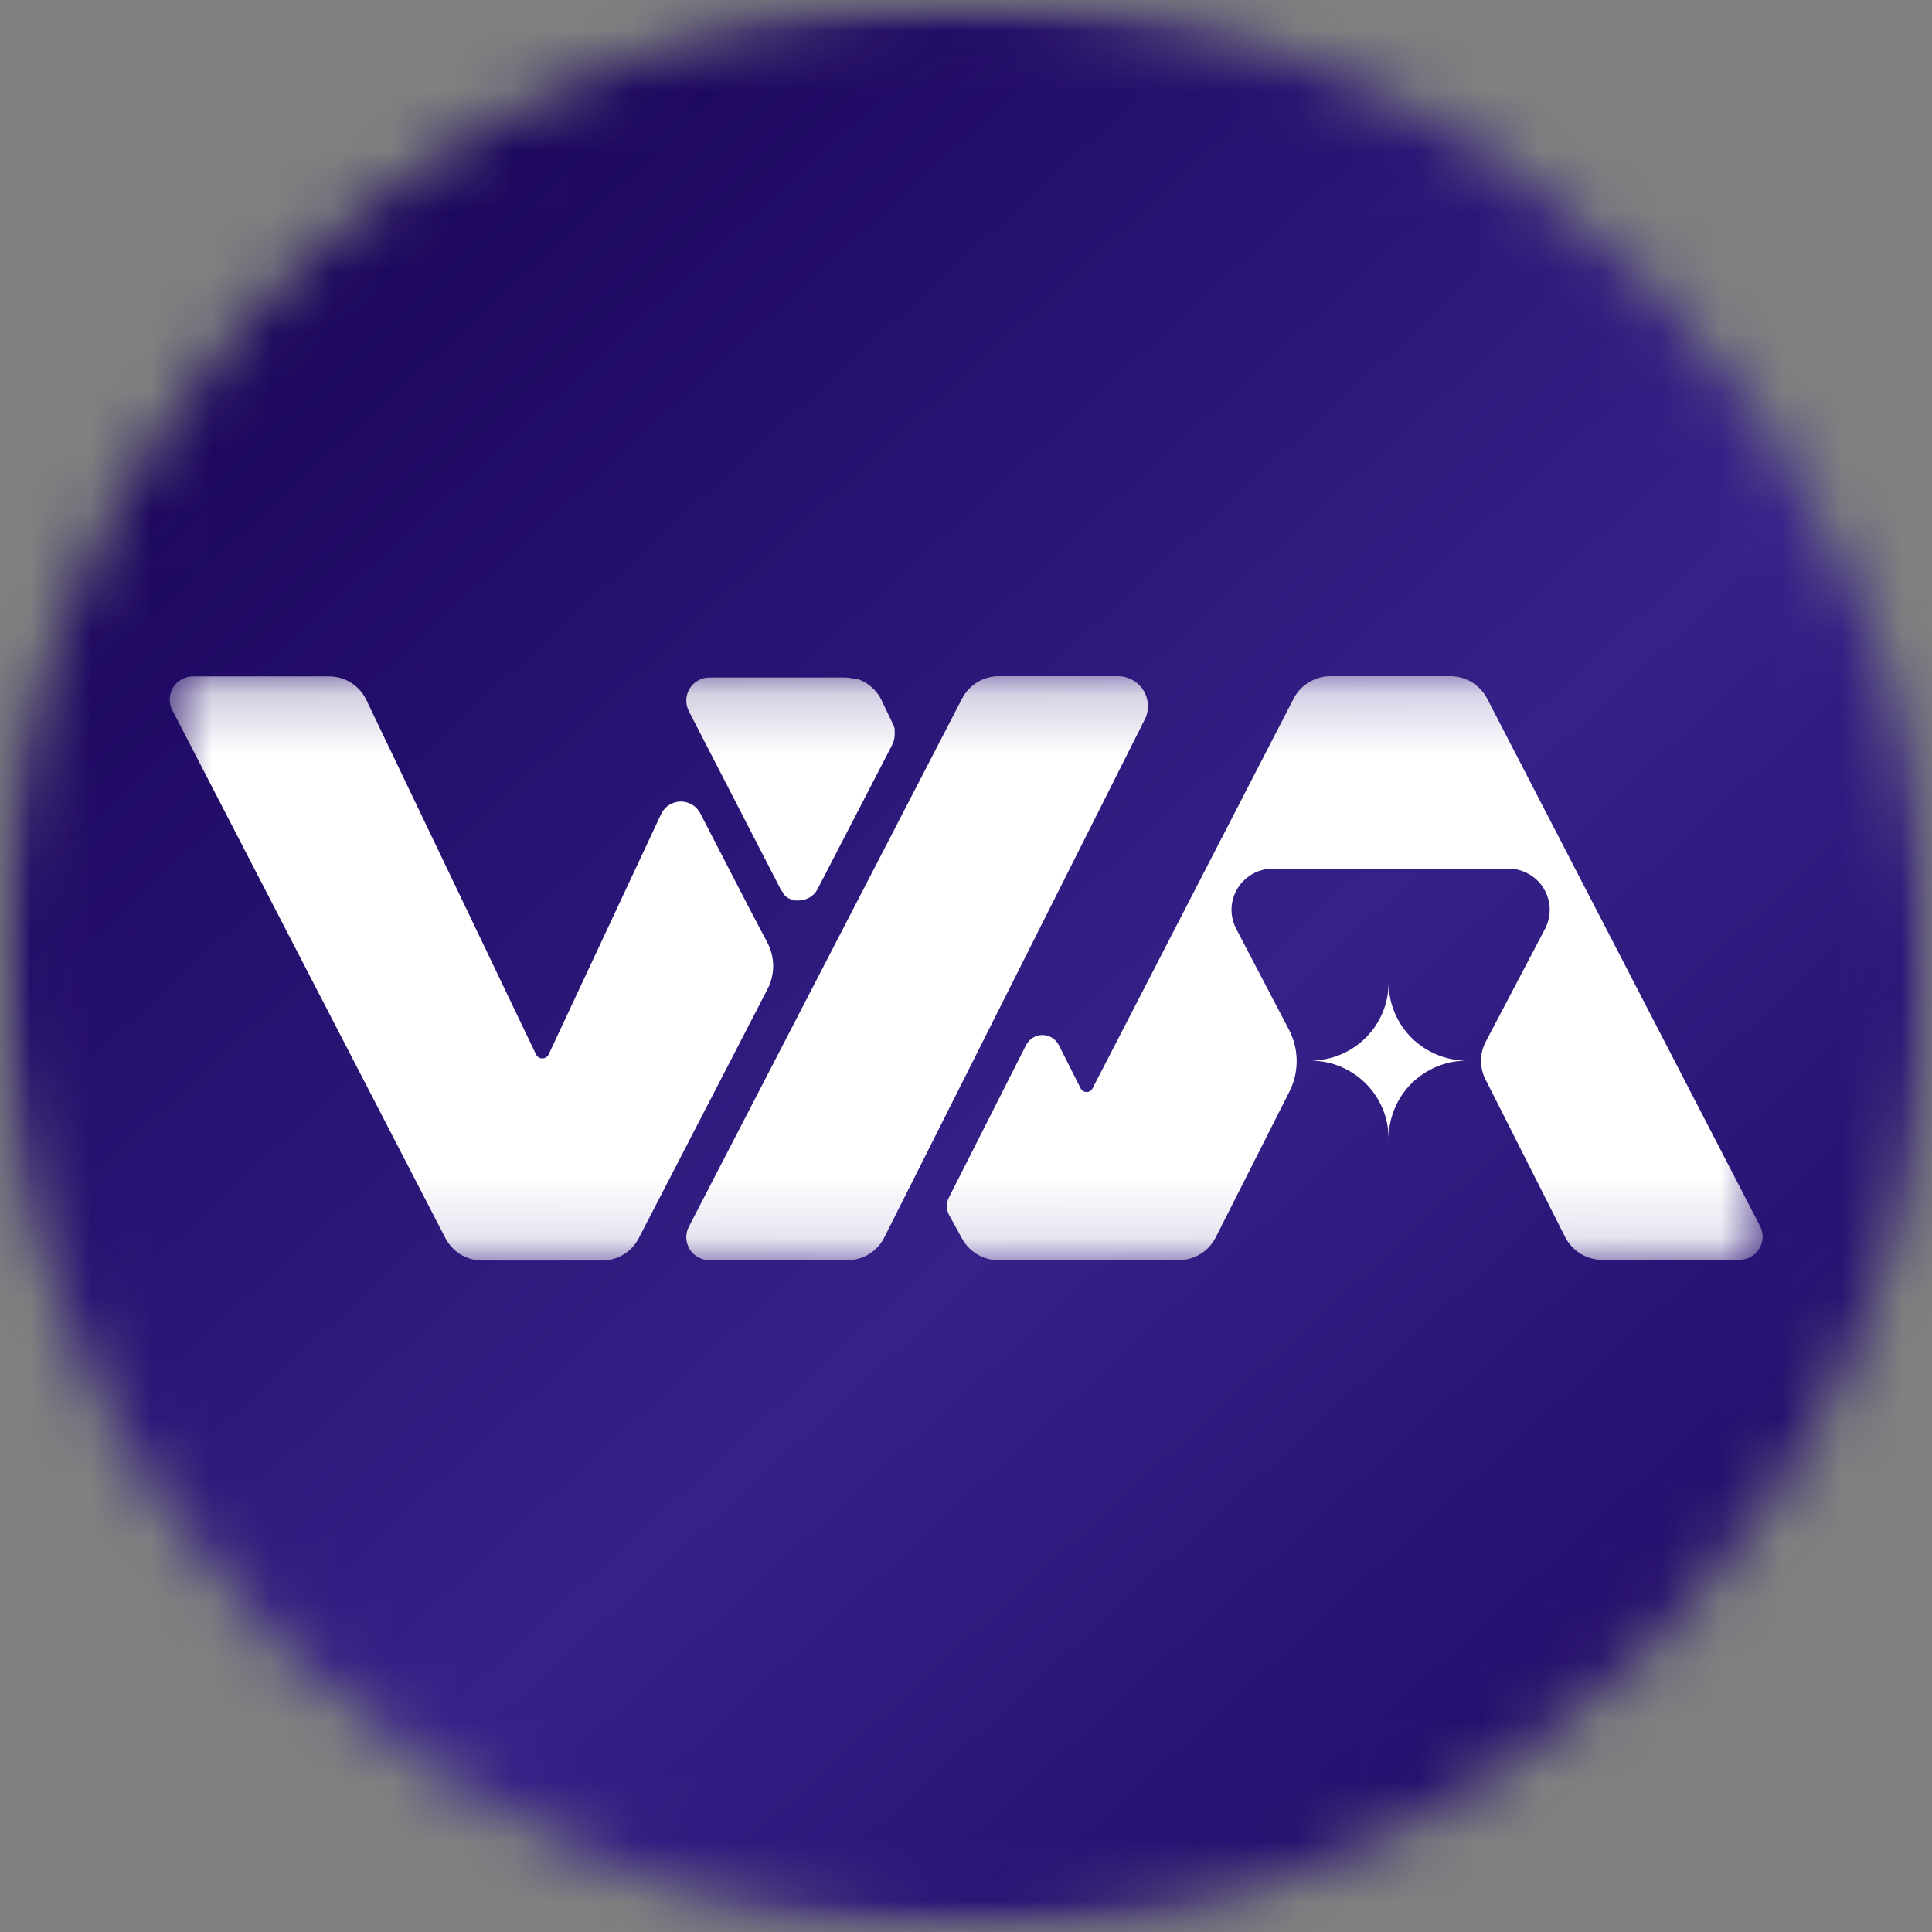 <svg xmlns="http://www.w3.org/2000/svg" width="32" height="32" viewBox="0 0 32 32" fill="none">
  <rect x="0" y="0" width="32" height="32" fill="#808080" stroke="none"/>
  <g clip-path="url(#clip0_11634_19845)">
    <mask id="mask0_11634_19845" style="mask-type:luminance" maskUnits="userSpaceOnUse" x="0" y="0" width="32" height="32">
      <path d="M32 0H0V32H32V0Z" fill="white"/>
    </mask>
    <g mask="url(#mask0_11634_19845)">
      <mask id="mask1_11634_19845" style="mask-type:alpha" maskUnits="userSpaceOnUse" x="0" y="0" width="32" height="32">
        <path d="M16 32C24.837 32 32 24.837 32 16C32 7.163 24.837 0 16 0C7.163 0 0 7.163 0 16C0 24.837 7.163 32 16 32Z" fill="#C4C4C4"/>
      </mask>
      <g mask="url(#mask1_11634_19845)">
        <path d="M35.757 38.055C49.751 29.975 54.546 12.08 46.466 -1.914C38.387 -15.909 20.492 -20.703 6.497 -12.624C-7.497 -4.544 -12.292 13.351 -4.212 27.345C3.868 41.34 21.762 46.135 35.757 38.055Z" fill="url(#paint0_linear_11634_19845)"/>
      </g>
    </g>
    <mask id="mask2_11634_19845" style="mask-type:luminance" maskUnits="userSpaceOnUse" x="2" y="11" width="28" height="10">
      <path d="M29.2 11.2H2.8V20.88H29.2V11.2Z" fill="white"/>
    </mask>
    <g mask="url(#mask2_11634_19845)">
      <path d="M23 16.29C22.996 16.628 22.86 16.95 22.62 17.189C22.381 17.427 22.057 17.563 21.719 17.567C22.057 17.571 22.381 17.707 22.62 17.945C22.86 18.184 22.996 18.507 23 18.844C23.004 18.507 23.14 18.184 23.379 17.945C23.619 17.707 23.942 17.571 24.281 17.567C23.942 17.563 23.619 17.427 23.379 17.189C23.14 16.95 23.004 16.628 23 16.29Z" fill="white"/>
      <path d="M18.538 11.2H16.542C16.416 11.2 16.293 11.235 16.186 11.3C16.079 11.366 15.992 11.459 15.935 11.57L11.411 20.316C11.38 20.374 11.365 20.439 11.367 20.505C11.37 20.57 11.389 20.634 11.423 20.69C11.457 20.746 11.506 20.792 11.563 20.824C11.621 20.856 11.685 20.873 11.751 20.872H14.036C14.163 20.873 14.287 20.837 14.395 20.771C14.502 20.705 14.59 20.61 14.646 20.497L18.96 11.918C18.998 11.844 19.016 11.762 19.013 11.679C19.01 11.596 18.987 11.516 18.945 11.444C18.903 11.373 18.844 11.313 18.772 11.271C18.701 11.228 18.621 11.204 18.538 11.2Z" fill="white"/>
      <path d="M12.929 14.727C12.943 14.751 12.958 14.773 12.976 14.794V14.807C12.992 14.825 13.01 14.842 13.029 14.858C13.049 14.873 13.07 14.885 13.093 14.893C13.117 14.903 13.141 14.909 13.165 14.914C13.19 14.916 13.215 14.916 13.239 14.914C13.292 14.912 13.343 14.899 13.39 14.876C13.434 14.853 13.472 14.823 13.503 14.786C13.518 14.767 13.53 14.746 13.542 14.725L14.779 12.334C14.791 12.312 14.8 12.288 14.805 12.263C14.811 12.24 14.816 12.217 14.818 12.194C14.82 12.178 14.82 12.161 14.818 12.145C14.82 12.128 14.82 12.111 14.818 12.094C14.819 12.086 14.819 12.077 14.818 12.069C14.812 12.045 14.804 12.022 14.794 12L14.595 11.586C14.582 11.558 14.566 11.532 14.549 11.507L14.531 11.484L14.495 11.438L14.469 11.412L14.431 11.377L14.402 11.354L14.361 11.323C14.35 11.318 14.338 11.311 14.328 11.303L14.285 11.28L14.249 11.264L14.2 11.246H14.164L14.108 11.233C14.067 11.226 14.026 11.221 13.985 11.221H11.751C11.685 11.221 11.62 11.238 11.563 11.27C11.505 11.302 11.457 11.349 11.423 11.405C11.389 11.461 11.37 11.525 11.367 11.591C11.365 11.656 11.38 11.722 11.41 11.78L12.929 14.727Z" fill="white"/>
      <path d="M29.156 20.316L24.631 11.57C24.574 11.459 24.486 11.366 24.379 11.3C24.271 11.235 24.148 11.2 24.022 11.2H22.036C21.91 11.2 21.787 11.235 21.679 11.3C21.572 11.366 21.484 11.459 21.427 11.57L18.096 18.027C18.087 18.046 18.073 18.061 18.055 18.072C18.038 18.082 18.018 18.088 17.997 18.088C17.977 18.088 17.957 18.082 17.939 18.072C17.922 18.061 17.908 18.046 17.899 18.027L17.538 17.312C17.513 17.262 17.474 17.219 17.426 17.189C17.378 17.159 17.323 17.143 17.266 17.143C17.209 17.143 17.154 17.159 17.106 17.189C17.058 17.219 17.019 17.262 16.994 17.312L15.716 19.836C15.694 19.879 15.683 19.927 15.683 19.976C15.683 20.025 15.694 20.073 15.716 20.116L15.929 20.505C15.987 20.615 16.074 20.708 16.181 20.773C16.288 20.838 16.411 20.872 16.536 20.872H19.523C19.65 20.872 19.774 20.837 19.882 20.771C19.99 20.704 20.078 20.61 20.135 20.497L21.35 18.094C21.433 17.933 21.477 17.756 21.477 17.575C21.477 17.395 21.433 17.217 21.35 17.057L20.476 15.386C20.421 15.282 20.395 15.166 20.398 15.049C20.402 14.931 20.436 14.817 20.497 14.716C20.558 14.616 20.644 14.533 20.747 14.475C20.85 14.418 20.965 14.387 21.083 14.388H24.985C25.103 14.388 25.218 14.418 25.32 14.476C25.423 14.534 25.509 14.617 25.569 14.717C25.63 14.818 25.664 14.932 25.668 15.049C25.671 15.166 25.644 15.283 25.59 15.386L24.606 17.259C24.556 17.355 24.53 17.462 24.53 17.57C24.53 17.678 24.556 17.785 24.606 17.882L25.925 20.492C25.983 20.605 26.07 20.699 26.178 20.766C26.286 20.832 26.411 20.867 26.538 20.867H28.812C28.878 20.867 28.942 20.85 28.998 20.819C29.055 20.787 29.103 20.741 29.137 20.686C29.172 20.631 29.191 20.568 29.195 20.503C29.198 20.439 29.184 20.374 29.156 20.316Z" fill="white"/>
      <path d="M12.704 15.601C12.422 15.075 11.935 14.12 11.6 13.474C11.569 13.413 11.522 13.363 11.464 13.328C11.405 13.293 11.338 13.275 11.27 13.276C11.203 13.278 11.136 13.298 11.079 13.335C11.023 13.373 10.977 13.425 10.949 13.486L9.087 17.466C9.077 17.485 9.062 17.502 9.044 17.513C9.026 17.525 9.005 17.531 8.983 17.531C8.961 17.531 8.94 17.525 8.922 17.513C8.903 17.502 8.889 17.485 8.879 17.466L6.061 11.579C6.004 11.466 5.917 11.371 5.81 11.305C5.702 11.238 5.578 11.203 5.451 11.203H3.194C3.128 11.203 3.064 11.22 3.006 11.252C2.949 11.285 2.901 11.331 2.866 11.387C2.832 11.444 2.813 11.508 2.811 11.573C2.809 11.639 2.823 11.704 2.854 11.762L7.378 20.508C7.435 20.619 7.522 20.712 7.629 20.778C7.736 20.843 7.859 20.878 7.985 20.878H9.973C10.099 20.878 10.222 20.843 10.329 20.778C10.436 20.712 10.523 20.619 10.58 20.508L12.719 16.37C12.779 16.25 12.809 16.118 12.806 15.984C12.803 15.85 12.768 15.719 12.704 15.601Z" fill="white"/>
    </g>
  </g>
  <defs>
    <linearGradient id="paint0_linear_11634_19845" x1="3.96" y1="0.481" x2="33.48" y2="32.681" gradientUnits="userSpaceOnUse">
      <stop stop-color="#160054"/>
      <stop offset="0.531" stop-color="#362189"/>
      <stop offset="1" stop-color="#170059"/>
    </linearGradient>
    <clipPath id="clip0_11634_19845">
      <rect width="32" height="32" fill="white"/>
    </clipPath>
  </defs>
</svg>
